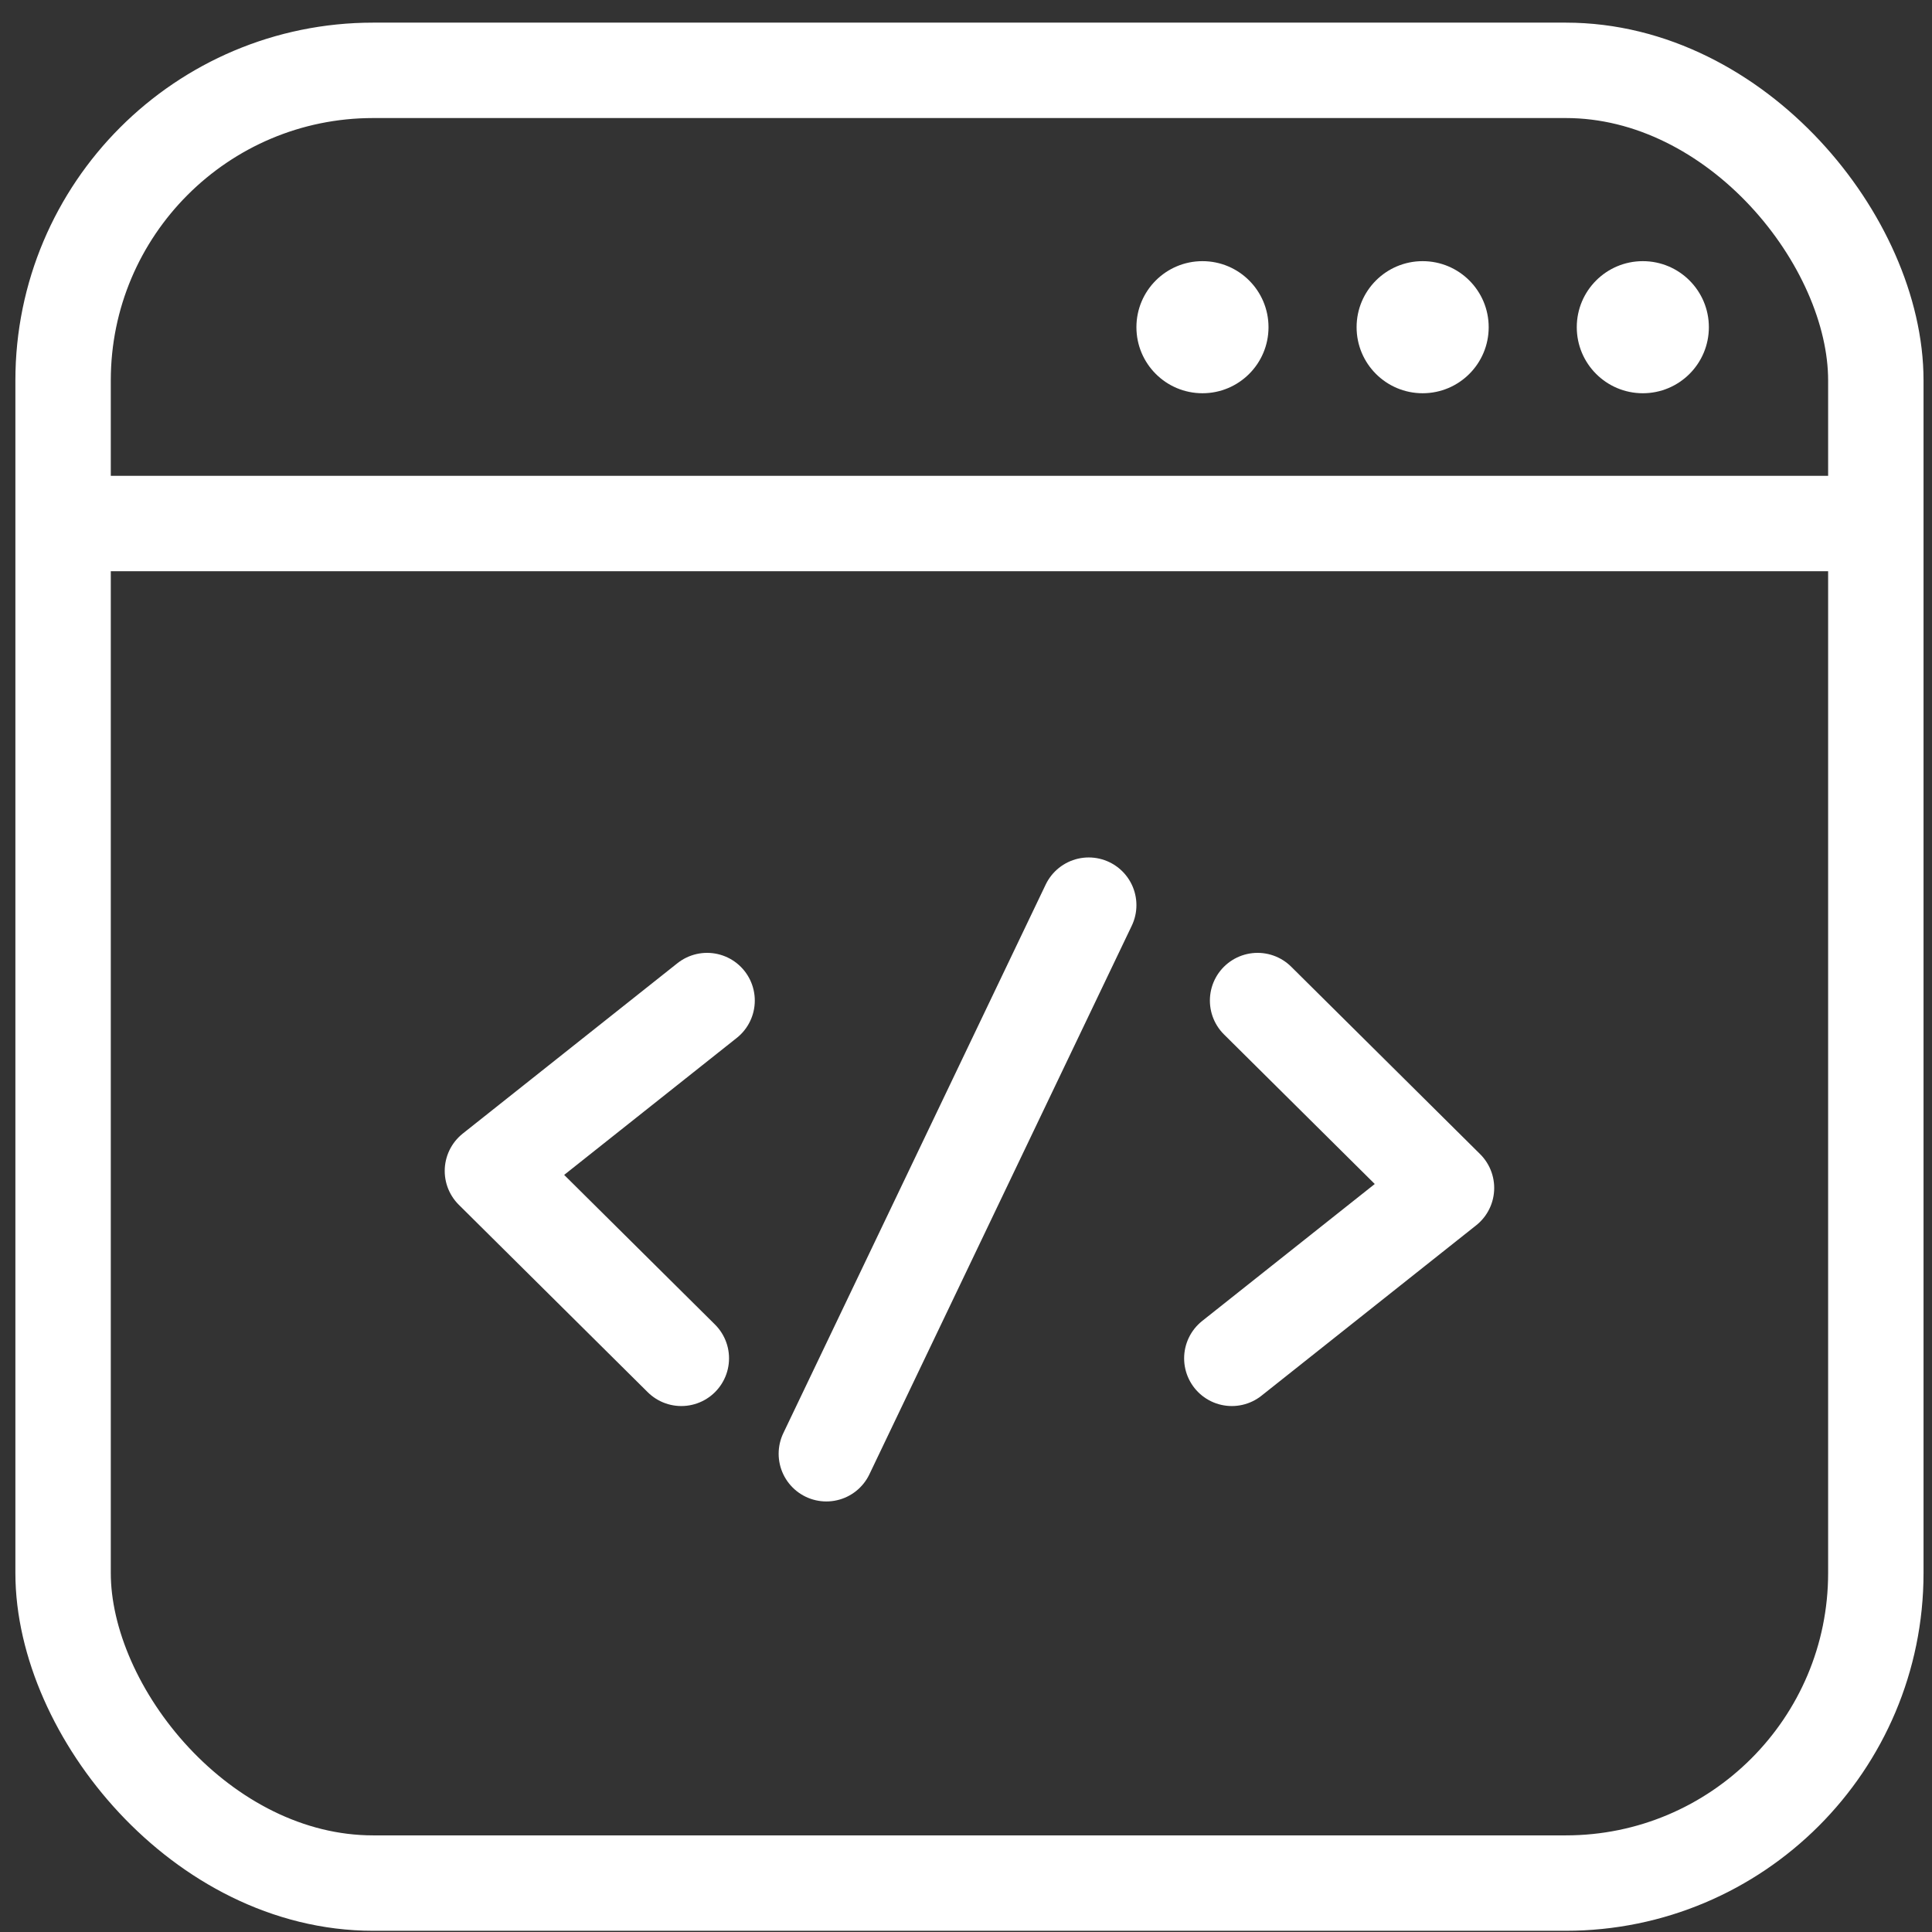 <svg width="81" height="81" viewBox="0 0 81 81" fill="none" xmlns="http://www.w3.org/2000/svg">
<rect x="0" y="0" width="81" height="81" fill="#333333" stroke="none"/>
<rect x="2.645" y="2.949" width="76" height="76" rx="13" stroke="white" stroke-width="4"/>
<path d="M3.645 21.949H77.645" stroke="white" stroke-width="4"/>
<path d="M29.645 41.949L20.645 49.092L28.565 56.949" stroke="white" stroke-width="4" stroke-linecap="round" stroke-linejoin="round"/>
<path d="M51.645 56.949L60.645 49.806L52.725 41.949" stroke="white" stroke-width="4" stroke-linecap="round" stroke-linejoin="round"/>
<path d="M45.645 37.949L34.645 60.949" stroke="white" stroke-width="4" stroke-linecap="round" stroke-linejoin="round"/>
<circle cx="68.876" cy="13.718" r="2.769" fill="white"/>
<circle cx="59.645" cy="13.718" r="2.769" fill="white"/>
<circle cx="50.414" cy="13.718" r="2.769" fill="white"/>
</svg>
